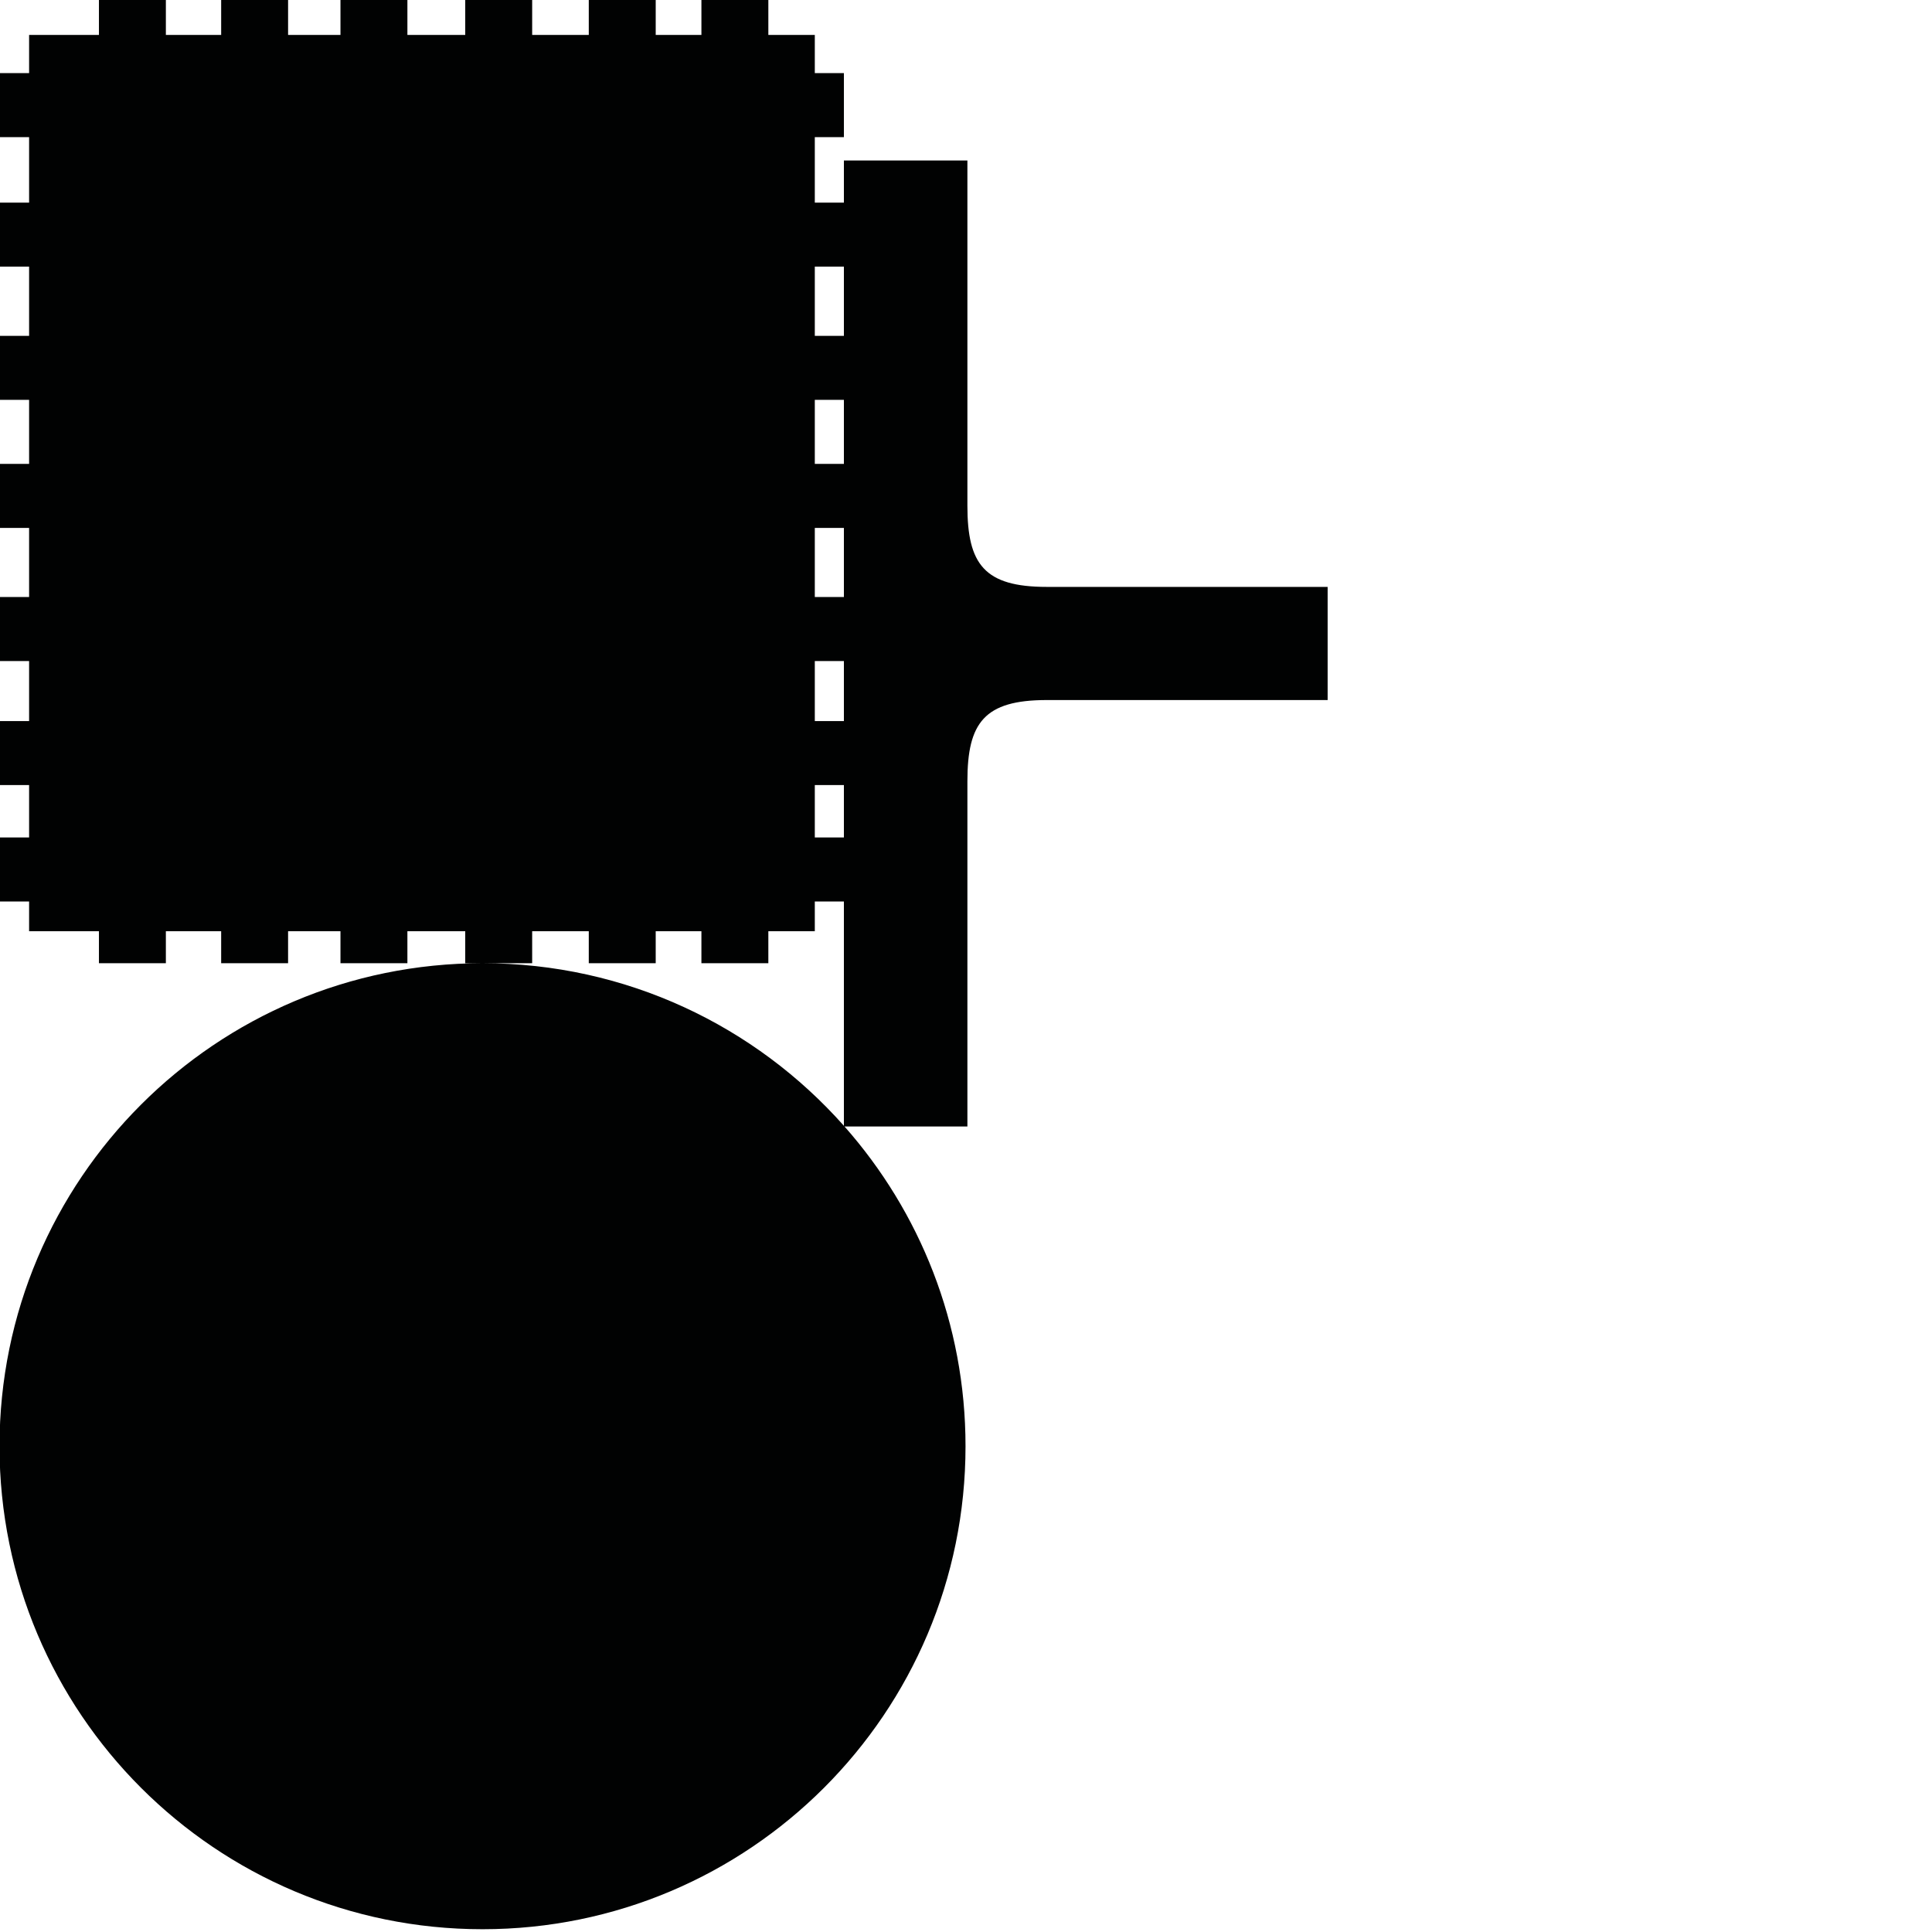 <?xml version="1.0" encoding="utf-8"?>
<!-- Generator: Adobe Illustrator 16.0.0, SVG Export Plug-In . SVG Version: 6.00 Build 0)  -->
<!DOCTYPE svg PUBLIC "-//W3C//DTD SVG 1.1//EN" "http://www.w3.org/Graphics/SVG/1.1/DTD/svg11.dtd">
<svg version="1.1" id="Calque_1" xmlns="http://www.w3.org/2000/svg" xmlns:xlink="http://www.w3.org/1999/xlink" x="0px" y="0px"
	 width="1190.551px" height="1190.551px" viewBox="0 0 1190.551 1190.551" enable-background="new 0 0 1190.551 1190.551"
	 xml:space="preserve">
<path fill="#010202" d="M645.034,361.662L645.034,361.662c-38.5,0.001-48.896-13.999-48.896-49.999c0-53.193,0-212.778,0-212.778
	h-76.104v25.968h-17.929V84.505h17.929V45.054h-17.929V21.518h-28.631V0h-41.244v21.518h-28.165V0h-41.243v21.518h-34.885V0h-41.247
	v21.518h-35.638V0h-41.244v21.518h-32.28V0h-41.242v21.518h-34.072V0H60.97v21.518H17.932v23.536H0v39.451h17.932v40.348H0v39.451
	h17.932v42.653H0v39.448h17.932v39.452H0v39.451h17.932v42.588H0v39.453h17.932v36.986H0v39.451h17.932v32.274H0v39.453h17.932
	v18.319H60.97v19.724h41.244v-19.724h34.072v19.724h41.242v-19.724h32.28v19.724h41.244v-19.724h35.638v19.724h10.649h30.598
	v-19.724h34.885v19.724h41.243v-19.724h28.165v19.724h41.244v-19.724h28.631v-18.319h17.929v138.234
	C465.51,632.298,385.955,593.558,297.34,593.558c-164.382,0-297.64,133.258-297.64,297.64s133.258,297.641,297.64,297.641
	s297.64-133.259,297.64-297.641c0-75.566-28.176-144.541-74.575-197.031h75.733c0,0,0-159.585,0-212.778c0-36,10.396-50,48.896-50
	h173.092v-32.313v-5.1v-32.312H645.034z M502.106,164.304h17.929v42.653h-17.929V164.304z M502.106,246.406h17.929v39.452h-17.929
	V246.406z M502.106,325.309h17.929v42.588h-17.929V325.309z M502.106,407.35h17.929v36.986h-17.929V407.35z M502.106,516.062
	v-32.274h17.929v32.274H502.106z"/>
</svg>
